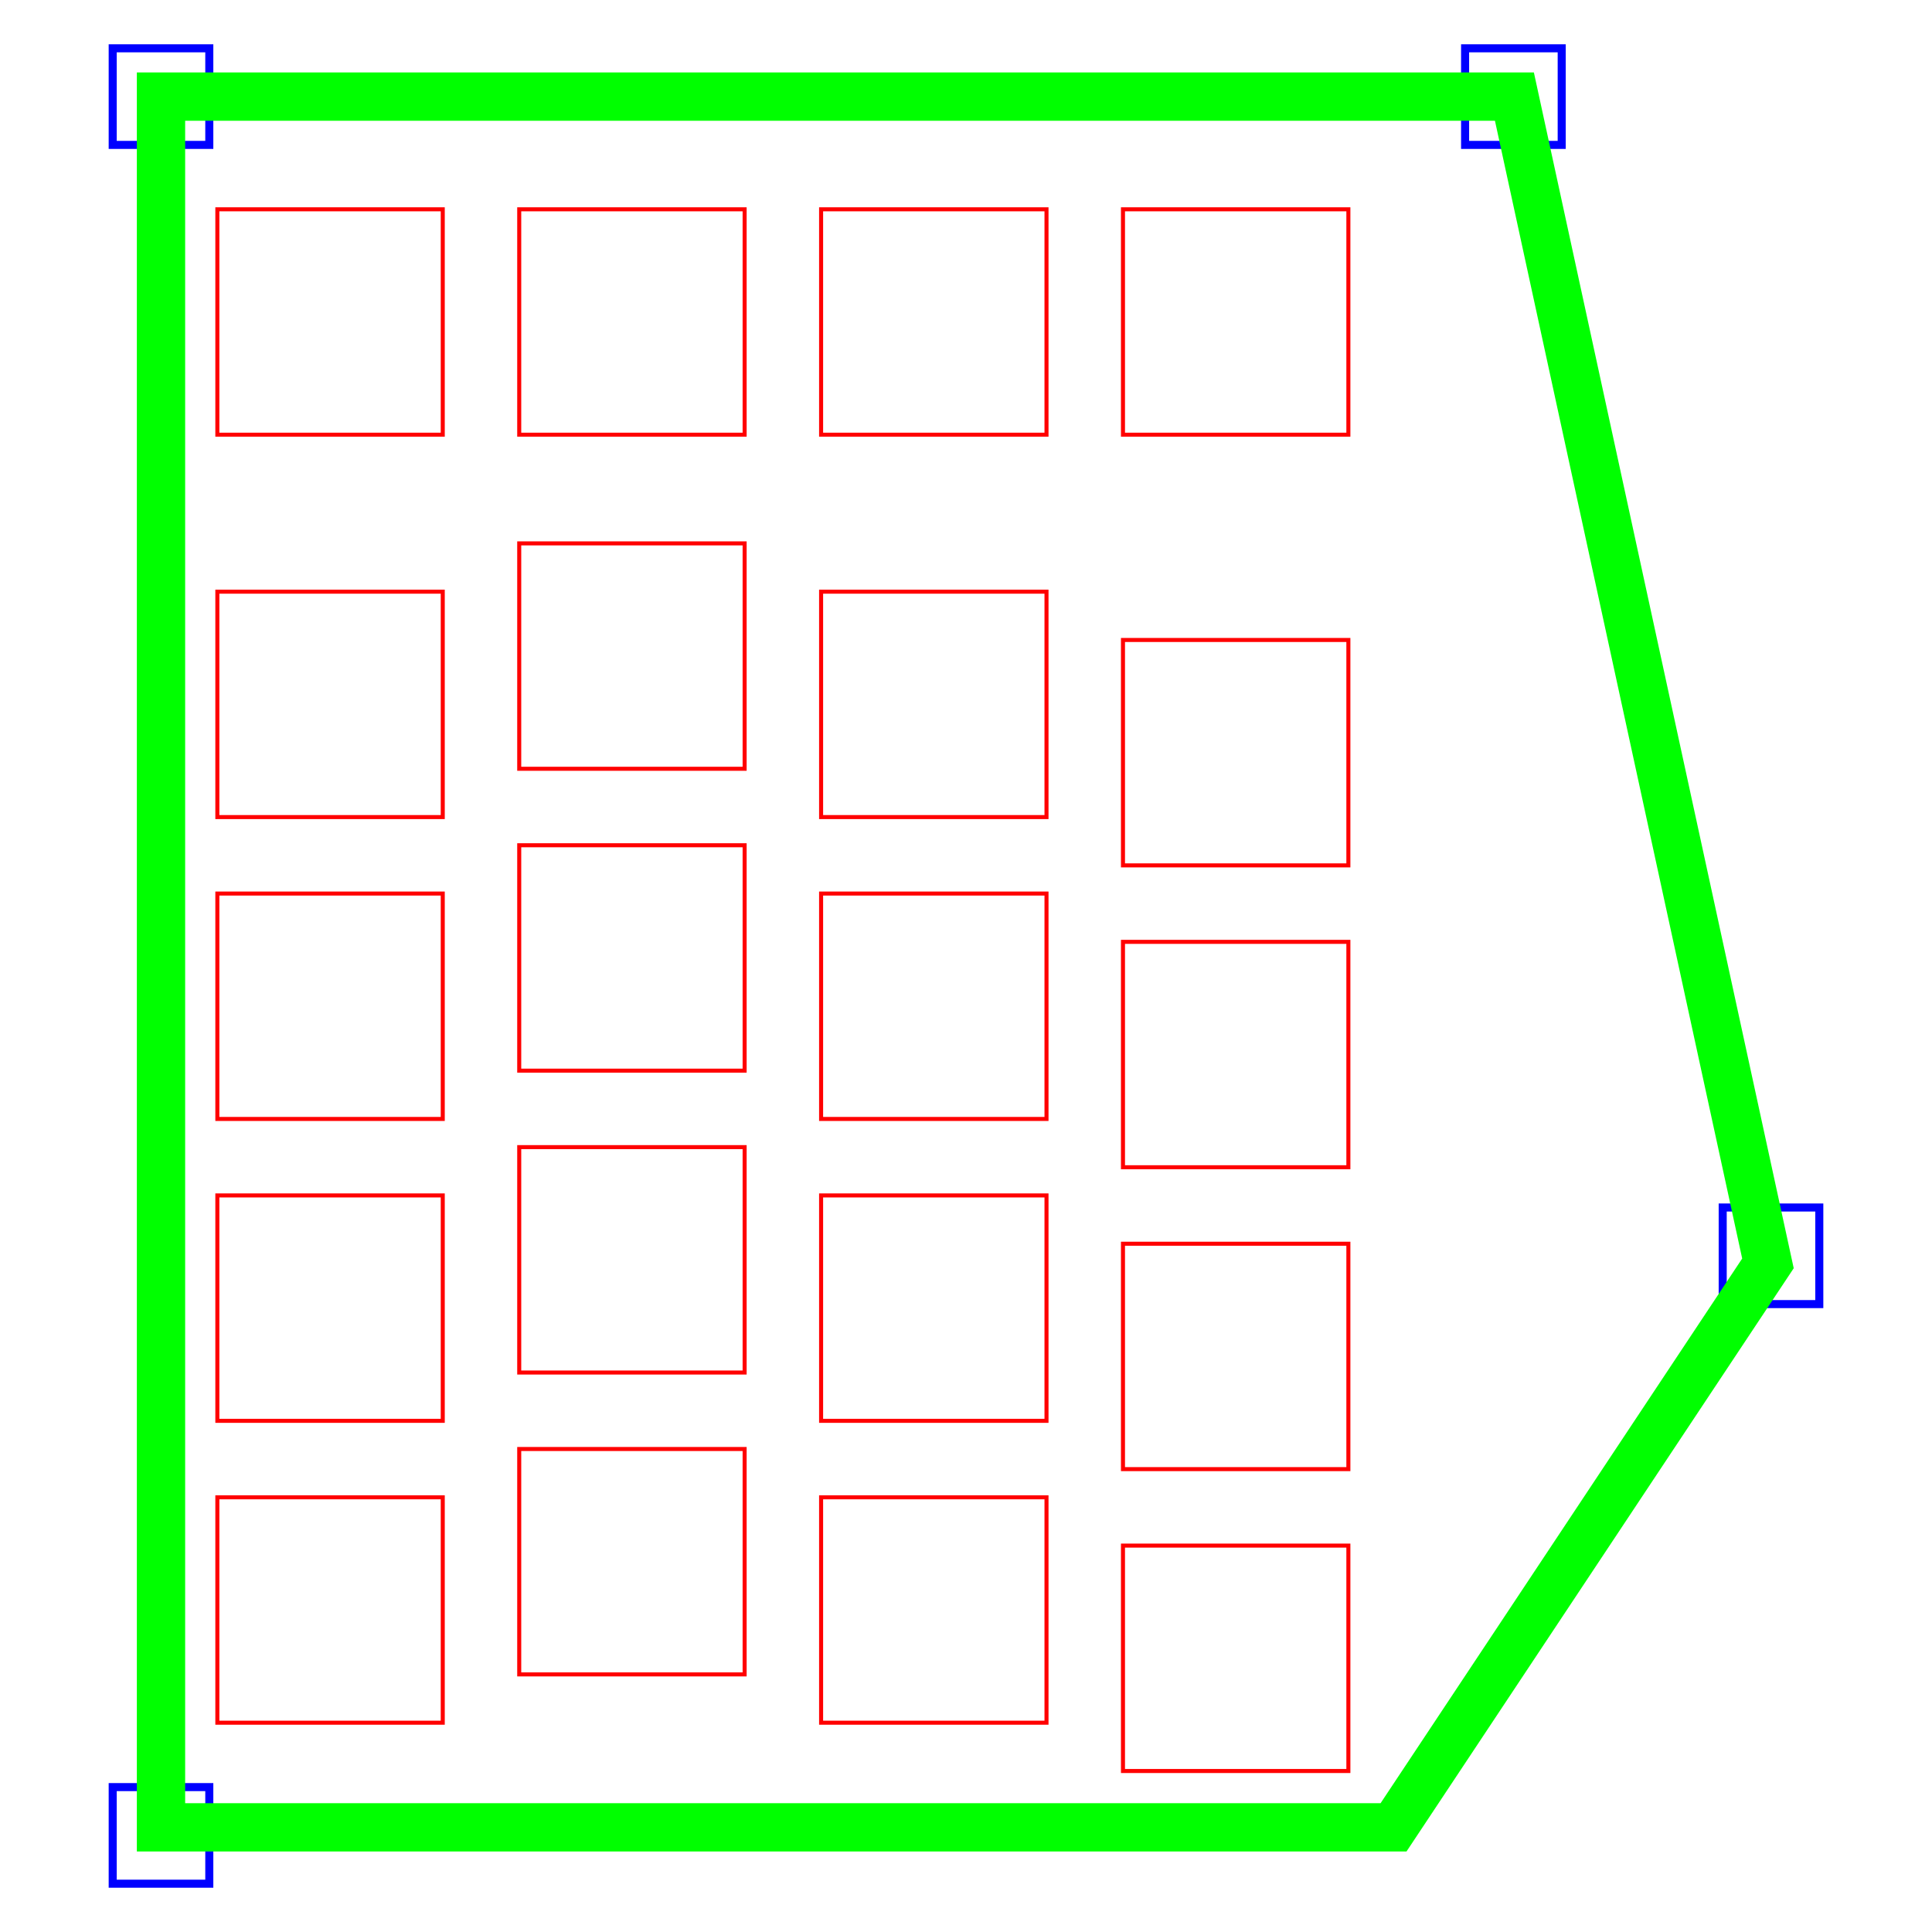 <?xml version="1.0" encoding="UTF-8"?>
<svg xmlns="http://www.w3.org/2000/svg" xmlns:sodipodi="http://sodipodi.sourceforge.net/DTD/sodipodi-0.dtd" xmlns:inkscape="http://www.inkscape.org/namespaces/inkscape" version="1.1" width="120mm" height="120mm" viewBox="0 0 120 120">
	<sodipodi:namedview inkscape:document-units="mm">
		<inkscape:grid empspacing="4" type="xygrid" units="mm" spacingx=".25" spacingy=".25"/>
	</sodipodi:namedview>
	<path d="m13.5 27h14v-14h-14z" style="fill:none;stroke-width:.25;stroke:#f00"/>
	<path d="m32.25 27h14v-14h-14z" style="fill:none;stroke-width:.25;stroke:#f00"/>
	<path d="m51 27h14v-14h-14z" style="fill:none;stroke-width:.25;stroke:#f00"/>
	<path d="m69.75 27h14v-14h-14z" style="fill:none;stroke-width:.25;stroke:#f00"/>
	<path d="m13.5 50.75h14v-14h-14z" style="fill:none;stroke-width:.25;stroke:#f00"/>
	<path d="m32.25 47.75h14v-14h-14z" style="fill:none;stroke-width:.25;stroke:#f00"/>
	<path d="m51 50.75h14v-14h-14z" style="fill:none;stroke-width:.25;stroke:#f00"/>
	<path d="m69.75 53.75h14v-14h-14z" style="fill:none;stroke-width:.25;stroke:#f00"/>
	<path d="m13.5 69.5h14v-14h-14z" style="fill:none;stroke-width:.25;stroke:#f00"/>
	<path d="m32.25 66.5h14v-14h-14z" style="fill:none;stroke-width:.25;stroke:#f00"/>
	<path d="m51 69.5h14v-14h-14z" style="fill:none;stroke-width:.25;stroke:#f00"/>
	<path d="m69.75 72.5h14v-14h-14z" style="fill:none;stroke-width:.25;stroke:#f00"/>
	<path d="m13.5 88.25h14v-14h-14z" style="fill:none;stroke-width:.25;stroke:#f00"/>
	<path d="m32.25 85.25h14v-14h-14z" style="fill:none;stroke-width:.25;stroke:#f00"/>
	<path d="m51 88.25h14v-14h-14z" style="fill:none;stroke-width:.25;stroke:#f00"/>
	<path d="m69.75 91.25h14v-14h-14z" style="fill:none;stroke-width:.25;stroke:#f00"/>
	<path d="m13.5 107h14v-14h-14z" style="fill:none;stroke-width:.25;stroke:#f00"/>
	<path d="m32.25 104h14v-14h-14z" style="fill:none;stroke-width:.25;stroke:#f00"/>
	<path d="m51 107h14v-14h-14z" style="fill:none;stroke-width:.25;stroke:#f00"/>
	<path d="m69.75 110h14v-14h-14z" style="fill:none;stroke-width:.25;stroke:#f00"/>
	<rect x="7" y="111" width="6" height="6" style="fill:none;stroke-width:.5;stroke:#00f"/>
	<rect x="107" y="75" width="6" height="6" style="fill:none;stroke-width:.5;stroke:#00f"/>
	<rect x="91" y="3" width="6" height="6" style="fill:none;stroke-width:.5;stroke:#00f"/>
	<rect x="7" y="3" width="6" height="6" style="fill:none;stroke-width:.5;stroke:#00f"/>
	<path d="m10 6v107.5h76.555l23.256-35.029-15.748-72.471z" style="fill:none;stroke-width:3;stroke:#0f0"/>
</svg>
